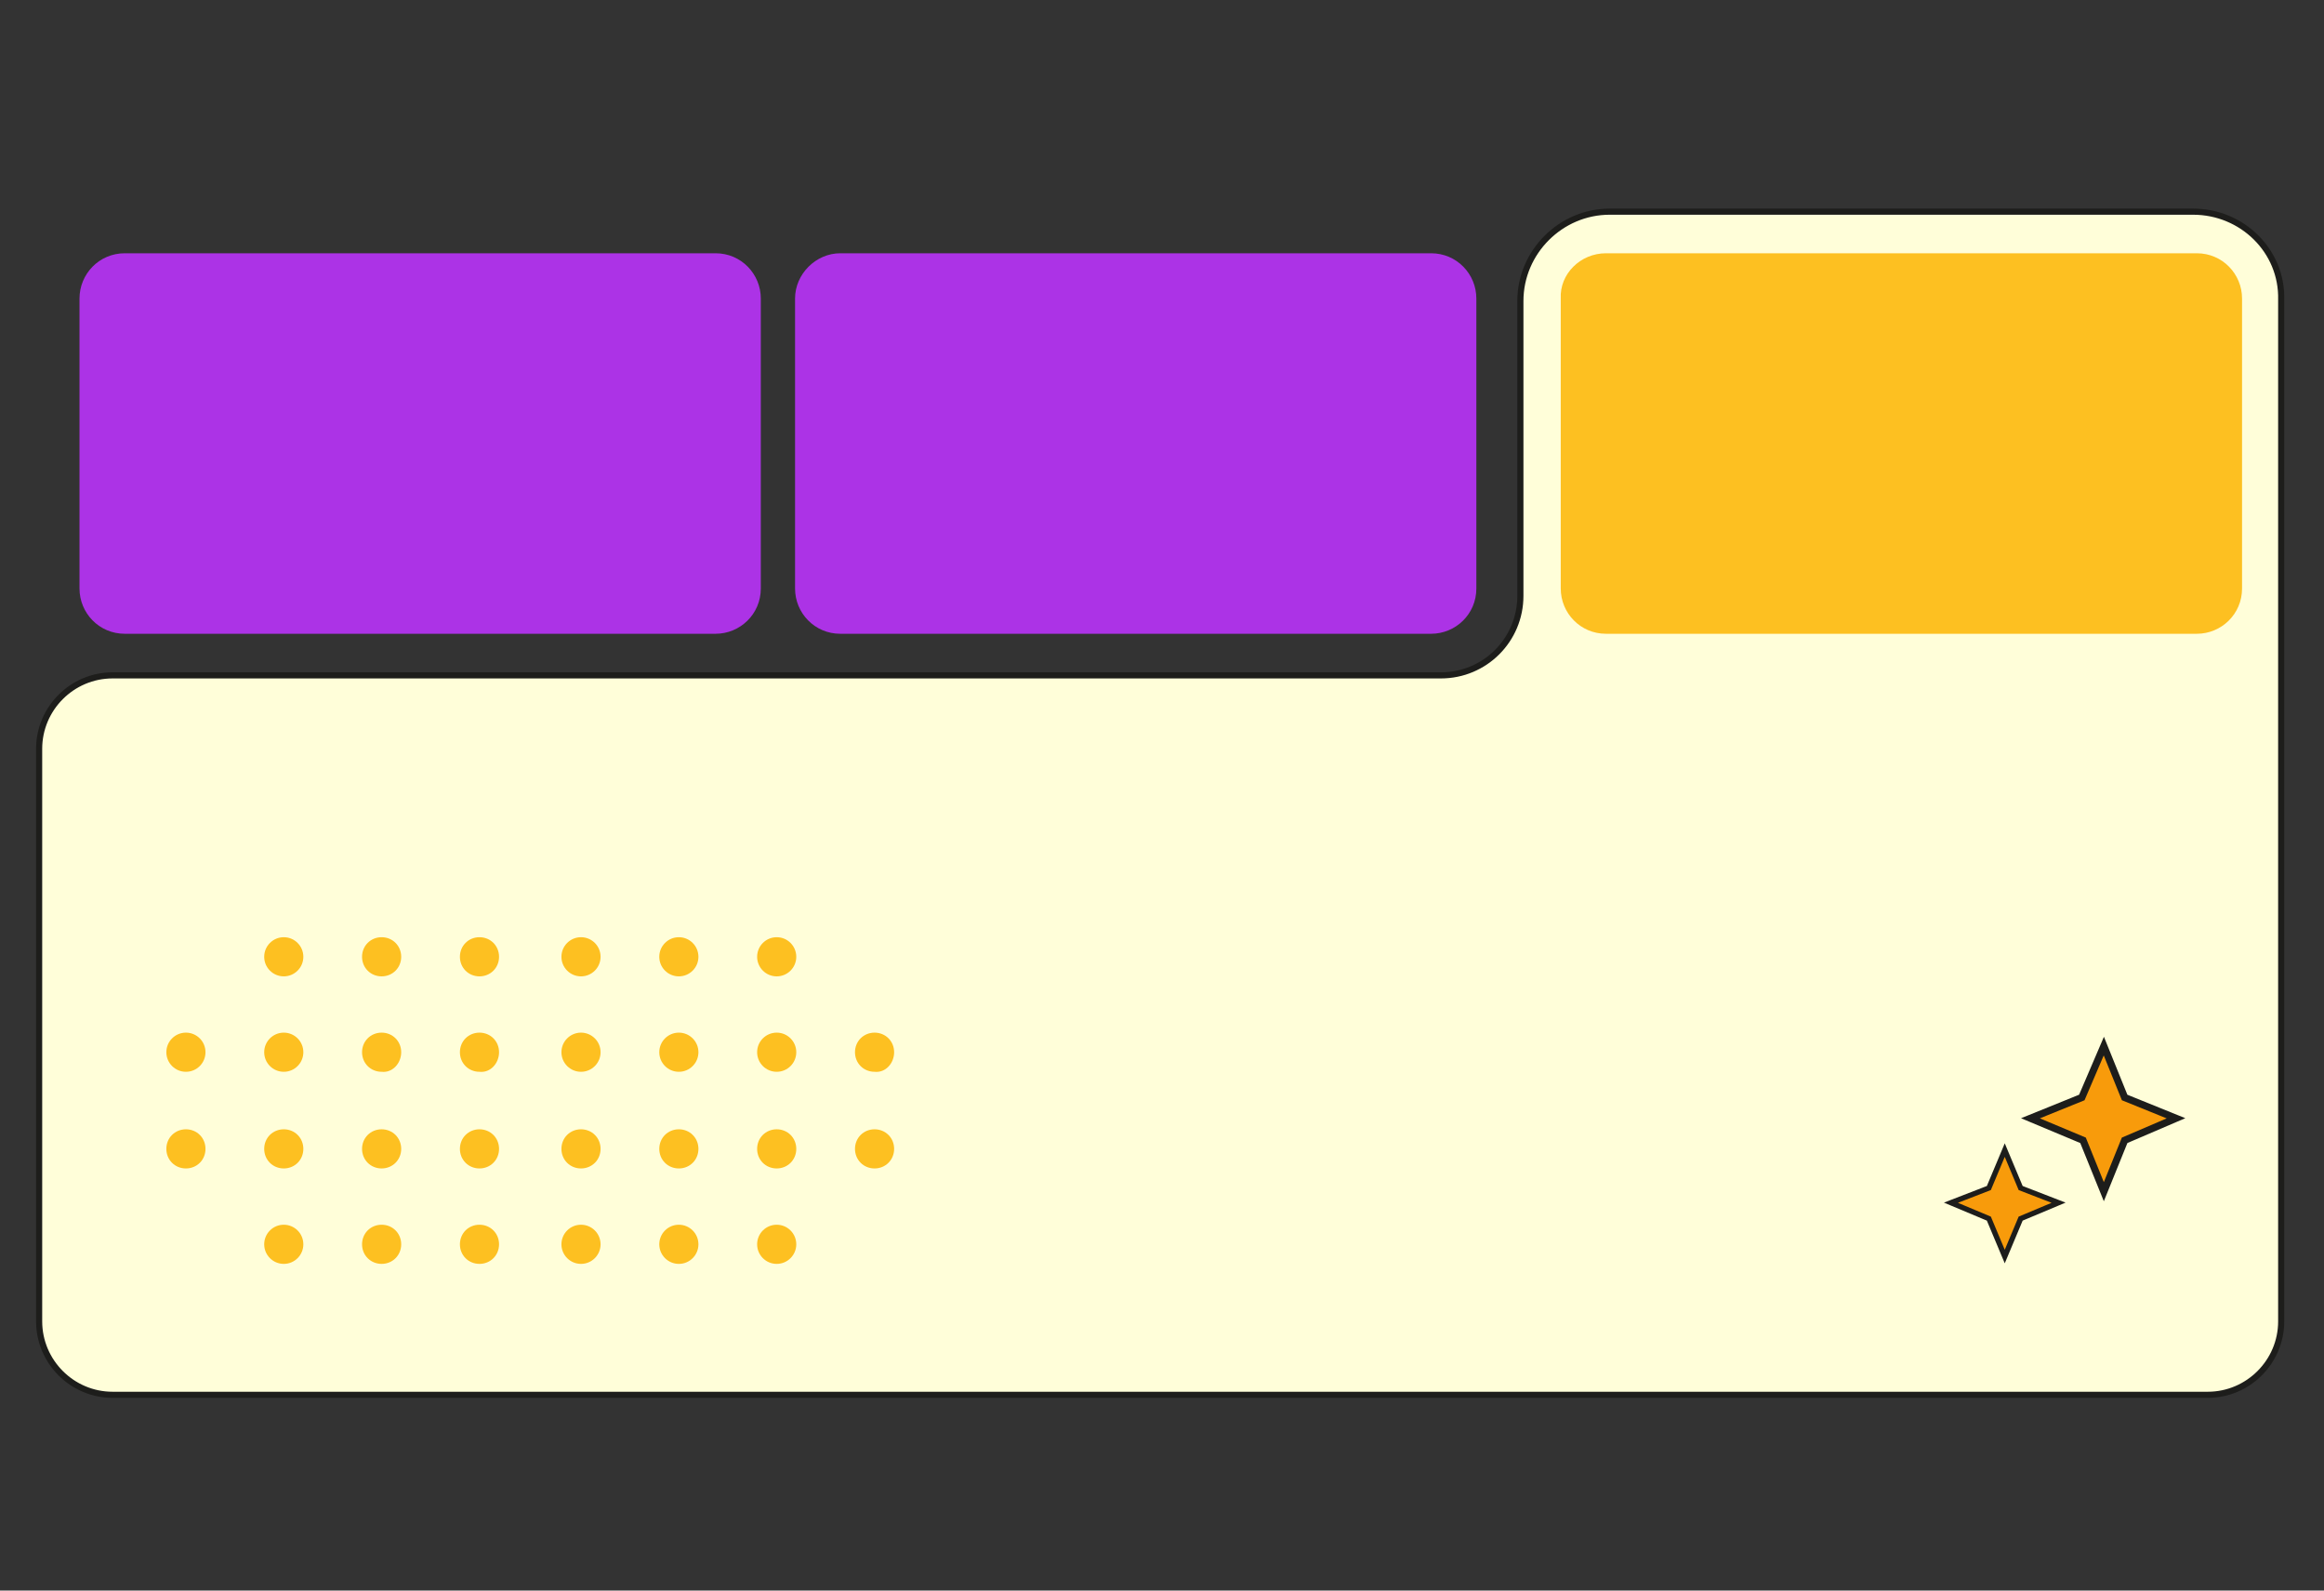 <?xml version="1.0" encoding="utf-8"?>
<!-- Generator: Adobe Illustrator 26.0.3, SVG Export Plug-In . SVG Version: 6.00 Build 0)  -->
<svg version="1.1" id="Layer_1" xmlns="http://www.w3.org/2000/svg" xmlns:xlink="http://www.w3.org/1999/xlink" x="0px" y="0px"
	 viewBox="0 0 190 130" style="enable-background:new 0 0 190 130;" xml:space="preserve">
<rect x="0" y="0" width="190" height="130" fill="#333333" stroke="none"/>
<style type="text/css">
	.st0{fill:#FFFED9;stroke:#1D1D1B;stroke-width:0.5;stroke-miterlimit:10;}
	.st1{fill:#FDC021;}
	.st2{fill:#AC33E6;}
	.st3{fill:#F89B0B;stroke:#1D1D1B;stroke-width:0.428;stroke-miterlimit:10;}
	.st4{fill:#F89B0B;stroke:#1D1D1B;stroke-width:0.586;stroke-miterlimit:10;}
</style>
<path class="st0" d="M179.3,17.3h-47.7c-4,0-7.3,3.3-7.3,7.3v24.1c0,3.6-2.9,6.5-6.5,6.5H9.2c-3.3,0-6,2.7-6,6V108c0,3.3,2.7,6,6,6
	h171.3c3.3,0,6-2.7,6-6V77.7V58.4V24.5C186.6,20.5,183.3,17.3,179.3,17.3z"/>
<g>
	<g>
		<path class="st1" d="M131.3,20.7h48.3c2.1,0,3.7,1.7,3.7,3.7v23.7c0,2.1-1.7,3.7-3.7,3.7h-48.3c-2.1,0-3.7-1.7-3.7-3.7V24.4
			C127.5,22.4,129.2,20.7,131.3,20.7z"/>
	</g>
	<g>
		<path class="st2" d="M68.7,20.7H117c2.1,0,3.7,1.7,3.7,3.7v23.7c0,2.1-1.7,3.7-3.7,3.7H68.7c-2.1,0-3.7-1.7-3.7-3.7V24.4
			C65,22.4,66.7,20.7,68.7,20.7z"/>
	</g>
	<g>
		<path class="st2" d="M10.2,20.7h48.3c2.1,0,3.7,1.7,3.7,3.7v23.7c0,2.1-1.7,3.7-3.7,3.7H10.2c-2.1,0-3.7-1.7-3.7-3.7V24.4
			C6.5,22.4,8.1,20.7,10.2,20.7z"/>
	</g>
</g>
<g>
	<path class="st1" d="M40.8,78.2c0-0.9-0.7-1.6-1.6-1.6c-0.9,0-1.6,0.7-1.6,1.6s0.7,1.6,1.6,1.6C40.1,79.8,40.8,79.1,40.8,78.2z"/>
	<path class="st1" d="M40.8,86c0-0.9-0.7-1.6-1.6-1.6c-0.9,0-1.6,0.7-1.6,1.6s0.7,1.6,1.6,1.6C40.1,87.7,40.8,86.9,40.8,86z"/>
	<path class="st1" d="M40.8,93.9c0-0.9-0.7-1.6-1.6-1.6c-0.9,0-1.6,0.7-1.6,1.6s0.7,1.6,1.6,1.6C40.1,95.5,40.8,94.8,40.8,93.9z"/>
	<path class="st1" d="M40.8,101.7c0-0.9-0.7-1.6-1.6-1.6c-0.9,0-1.6,0.7-1.6,1.6c0,0.9,0.7,1.6,1.6,1.6
		C40.1,103.3,40.8,102.6,40.8,101.7z"/>
	<path class="st1" d="M32.8,78.2c0-0.9-0.7-1.6-1.6-1.6c-0.9,0-1.6,0.7-1.6,1.6s0.7,1.6,1.6,1.6C32.1,79.8,32.8,79.1,32.8,78.2z"/>
	<path class="st1" d="M32.8,86c0-0.9-0.7-1.6-1.6-1.6c-0.9,0-1.6,0.7-1.6,1.6s0.7,1.6,1.6,1.6C32.1,87.7,32.8,86.9,32.8,86z"/>
	<path class="st1" d="M32.8,93.9c0-0.9-0.7-1.6-1.6-1.6c-0.9,0-1.6,0.7-1.6,1.6s0.7,1.6,1.6,1.6C32.1,95.5,32.8,94.8,32.8,93.9z"/>
	<path class="st1" d="M32.8,101.7c0-0.9-0.7-1.6-1.6-1.6c-0.9,0-1.6,0.7-1.6,1.6c0,0.9,0.7,1.6,1.6,1.6
		C32.1,103.3,32.8,102.6,32.8,101.7z"/>
	<circle class="st1" cx="23.2" cy="78.2" r="1.6"/>
	<circle class="st1" cx="23.2" cy="86" r="1.6"/>
	<path class="st1" d="M24.8,93.9c0-0.9-0.7-1.6-1.6-1.6c-0.9,0-1.6,0.7-1.6,1.6s0.7,1.6,1.6,1.6C24.1,95.5,24.8,94.8,24.8,93.9z"/>
	<circle class="st1" cx="23.2" cy="101.7" r="1.6"/>
	<circle class="st1" cx="15.2" cy="86" r="1.6"/>
	<path class="st1" d="M16.8,93.9c0-0.9-0.7-1.6-1.6-1.6c-0.9,0-1.6,0.7-1.6,1.6s0.7,1.6,1.6,1.6C16.1,95.5,16.8,94.8,16.8,93.9z"/>
	<path class="st1" d="M73.1,86c0-0.9-0.7-1.6-1.6-1.6c-0.9,0-1.6,0.7-1.6,1.6s0.7,1.6,1.6,1.6C72.4,87.7,73.1,86.9,73.1,86z"/>
	<path class="st1" d="M73.1,93.9c0-0.9-0.7-1.6-1.6-1.6c-0.9,0-1.6,0.7-1.6,1.6s0.7,1.6,1.6,1.6C72.4,95.5,73.1,94.8,73.1,93.9z"/>
	<circle class="st1" cx="63.5" cy="78.2" r="1.6"/>
	<circle class="st1" cx="63.5" cy="86" r="1.6"/>
	<path class="st1" d="M65.1,93.9c0-0.9-0.7-1.6-1.6-1.6c-0.9,0-1.6,0.7-1.6,1.6s0.7,1.6,1.6,1.6C64.4,95.5,65.1,94.8,65.1,93.9z"/>
	<circle class="st1" cx="63.5" cy="101.7" r="1.6"/>
	<circle class="st1" cx="55.5" cy="78.2" r="1.6"/>
	<circle class="st1" cx="55.5" cy="86" r="1.6"/>
	<path class="st1" d="M57.1,93.9c0-0.9-0.7-1.6-1.6-1.6s-1.6,0.7-1.6,1.6s0.7,1.6,1.6,1.6S57.1,94.8,57.1,93.9z"/>
	<circle class="st1" cx="55.5" cy="101.7" r="1.6"/>
	<circle class="st1" cx="47.5" cy="78.2" r="1.6"/>
	<circle class="st1" cx="47.5" cy="86" r="1.6"/>
	<path class="st1" d="M49.1,93.9c0-0.9-0.7-1.6-1.6-1.6s-1.6,0.7-1.6,1.6s0.7,1.6,1.6,1.6S49.1,94.8,49.1,93.9z"/>
	<circle class="st1" cx="47.5" cy="101.7" r="1.6"/>
</g>
<g>
	<polygon class="st3" points="168.3,98.3 165.2,99.6 163.9,102.7 162.6,99.6 159.5,98.3 162.6,97.1 163.9,94 165.2,97.1 	"/>
</g>
<g>
	<polygon class="st4" points="177.9,91.4 173.7,93.2 172,97.4 170.3,93.2 166,91.4 170.2,89.7 172,85.5 173.7,89.7 	"/>
</g>
</svg>
